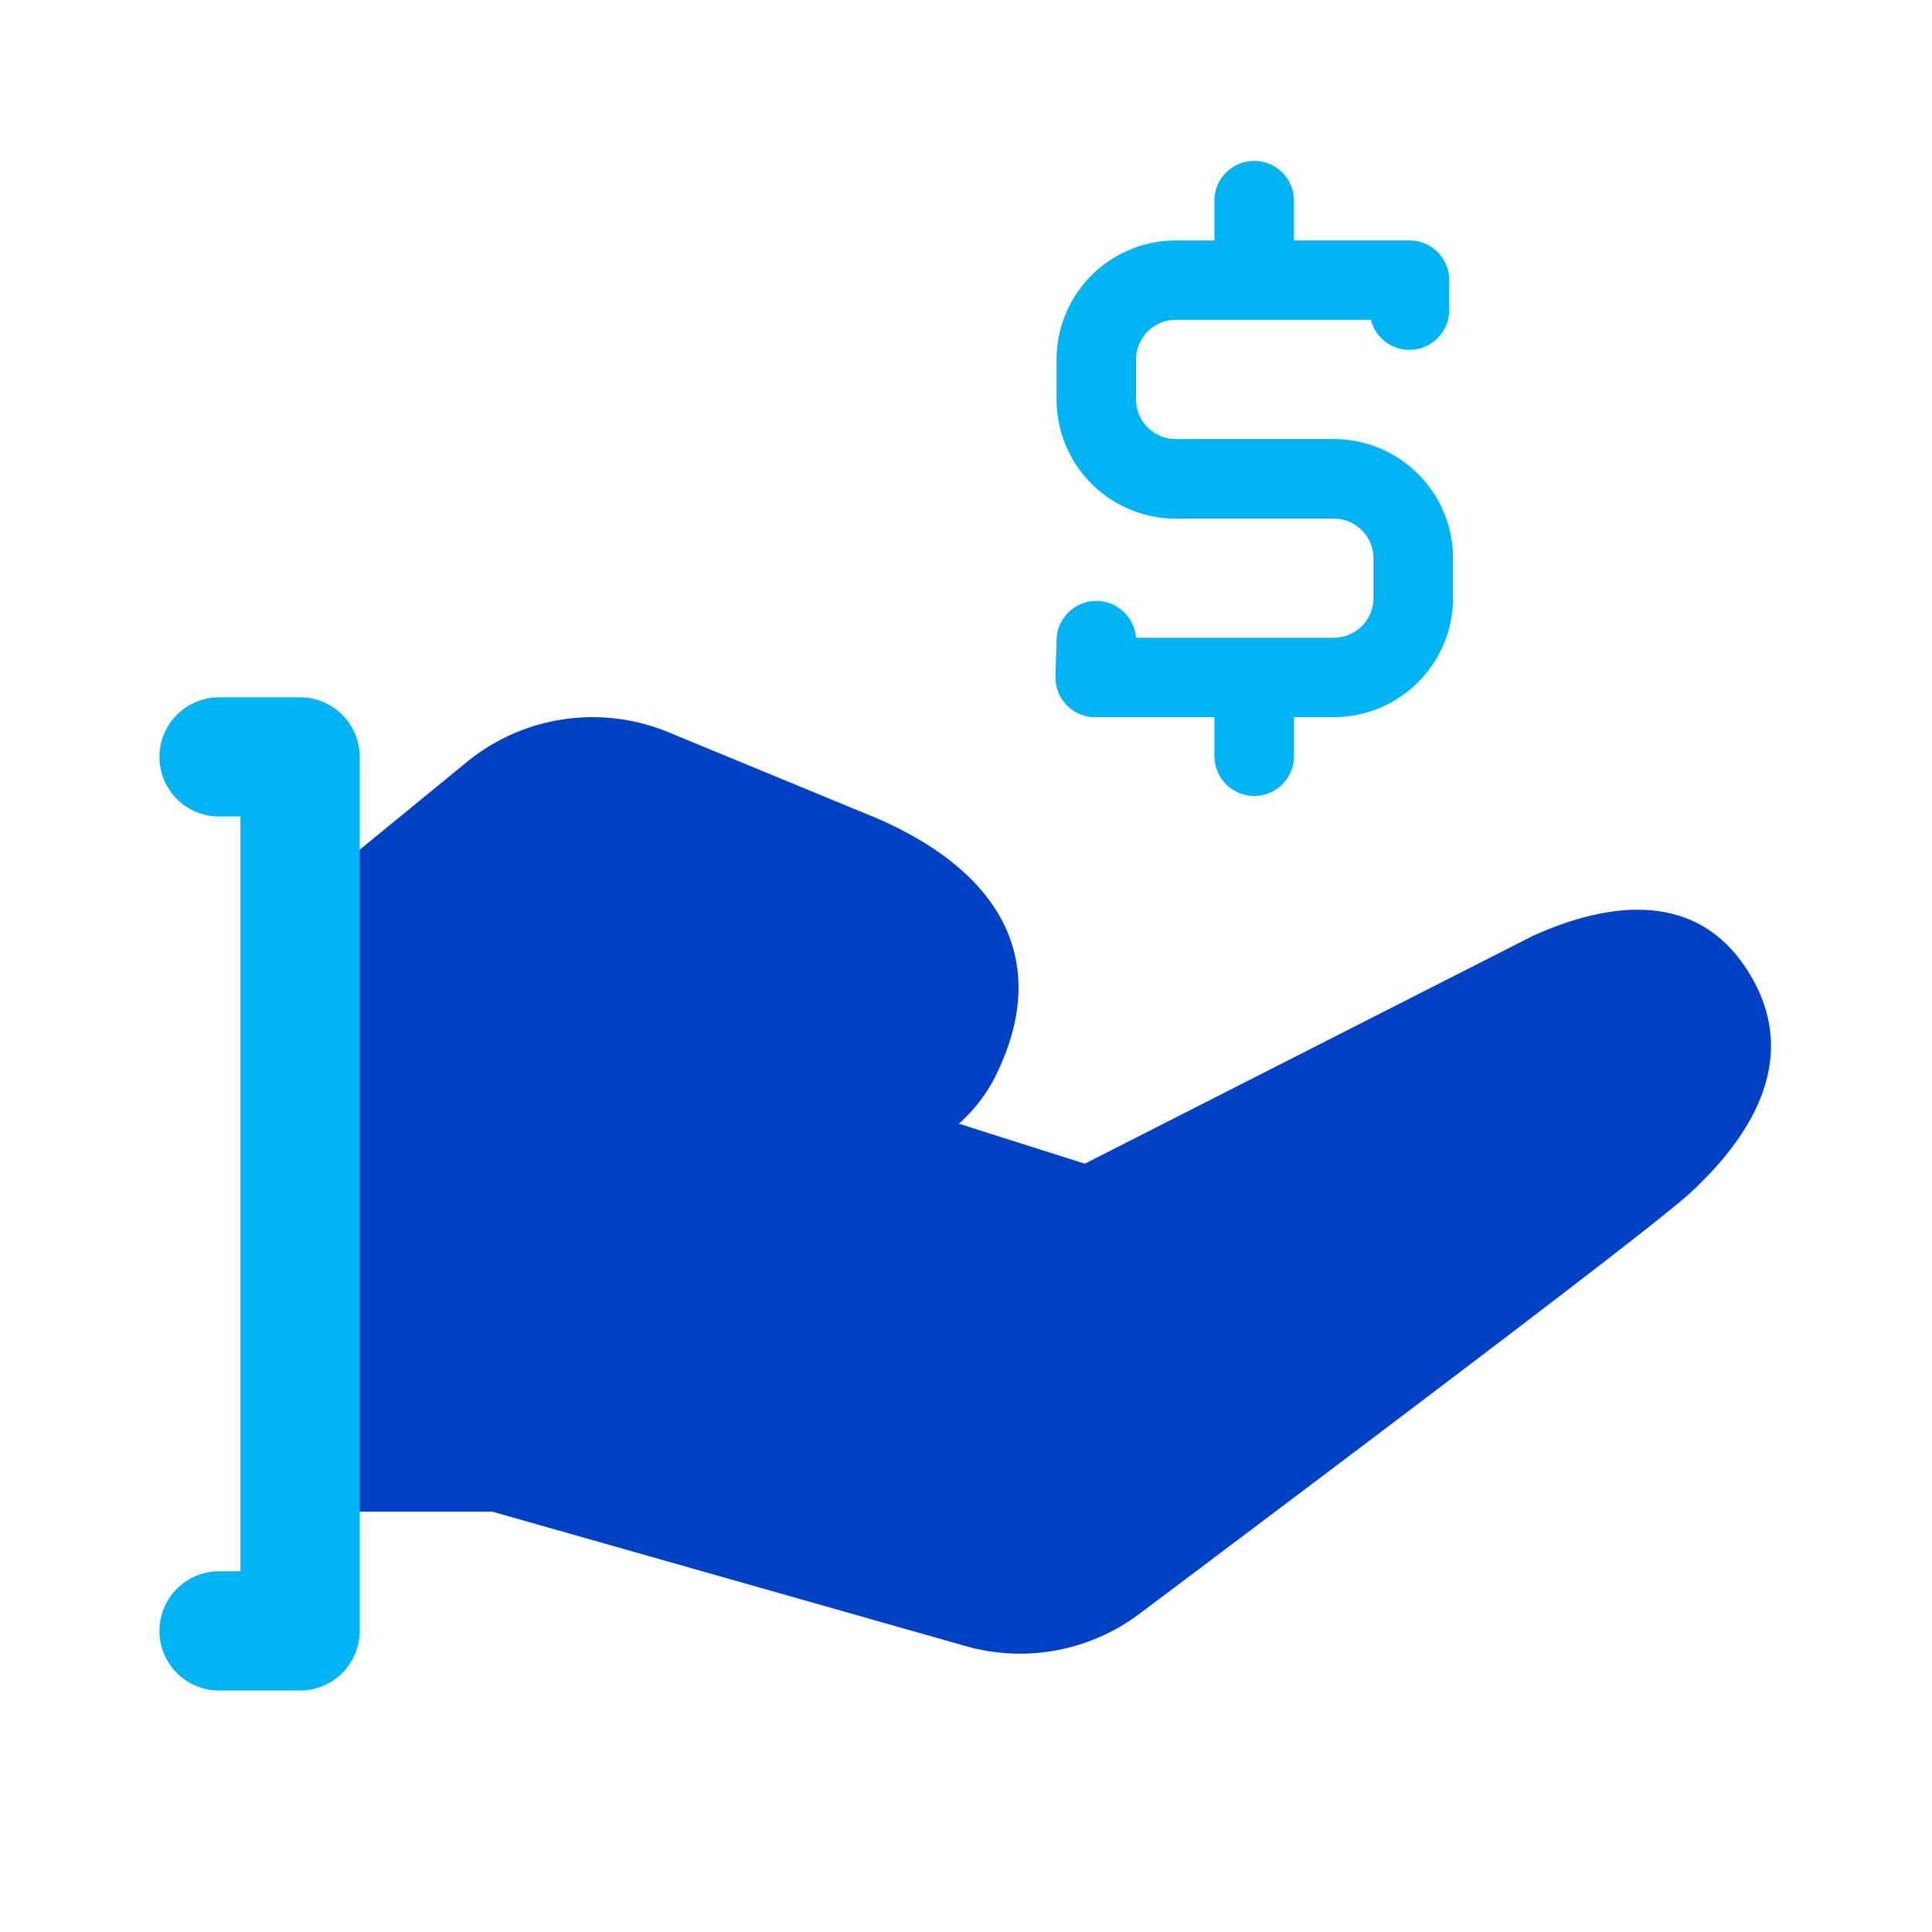 <svg id="Component_Icon_Donation" data-name="Component/Icon/Donation" xmlns="http://www.w3.org/2000/svg" width="48" height="48" viewBox="0 0 48 48">
  <path id="path" d="M18.349,8.738c1.229-2.667.1-4.865-3.032-6.226L10.135.373a4.935,4.935,0,0,0-5.008.743L.362,5.017.223,6.406,0,17.766V19.74H5.766l11.759,3.339a4.935,4.935,0,0,0,4.312-.8c7.748-5.82,12.925-9.75,13.709-10.479,1.9-1.766,2.649-3.73,1.295-5.665-1.095-1.565-2.941-1.732-5.229-.7L20.483,11.094,17.354,10.1A3.94,3.94,0,0,0,18.349,8.738Z" transform="translate(6.469 17.818)" fill="#0041c4"/>
  <path id="path-2" data-name="path" d="M1.481,38a1.481,1.481,0,1,1,0-2.961h.493V16.286H1.481a1.481,1.481,0,1,1,0-2.961H3.456a1.48,1.48,0,0,1,1.481,1.48V36.52A1.48,1.48,0,0,1,3.456,38ZM26.172,14.789v-.97H23.209a.988.988,0,0,1-.986-1.017l.027-.905a.988.988,0,0,1,1.973-.052h4.914a.986.986,0,0,0,.986-.986V9.871a.986.986,0,0,0-.986-.986H25.213A2.963,2.963,0,0,1,22.25,5.924V4.936a2.961,2.961,0,0,1,2.963-2.961h.959V.986a.988.988,0,0,1,1.976,0v.988h2.869a.986.986,0,0,1,.988.986v.747a.988.988,0,0,1-1.946.239H25.213a.989.989,0,0,0-.988.988v.988a.987.987,0,0,0,.988.986h3.924A2.963,2.963,0,0,1,32.1,9.871v.986a2.963,2.963,0,0,1-2.963,2.961h-.988v.97a.988.988,0,0,1-1.976,0Z" transform="translate(4 4)" fill="#00b3f3"/>
</svg>
